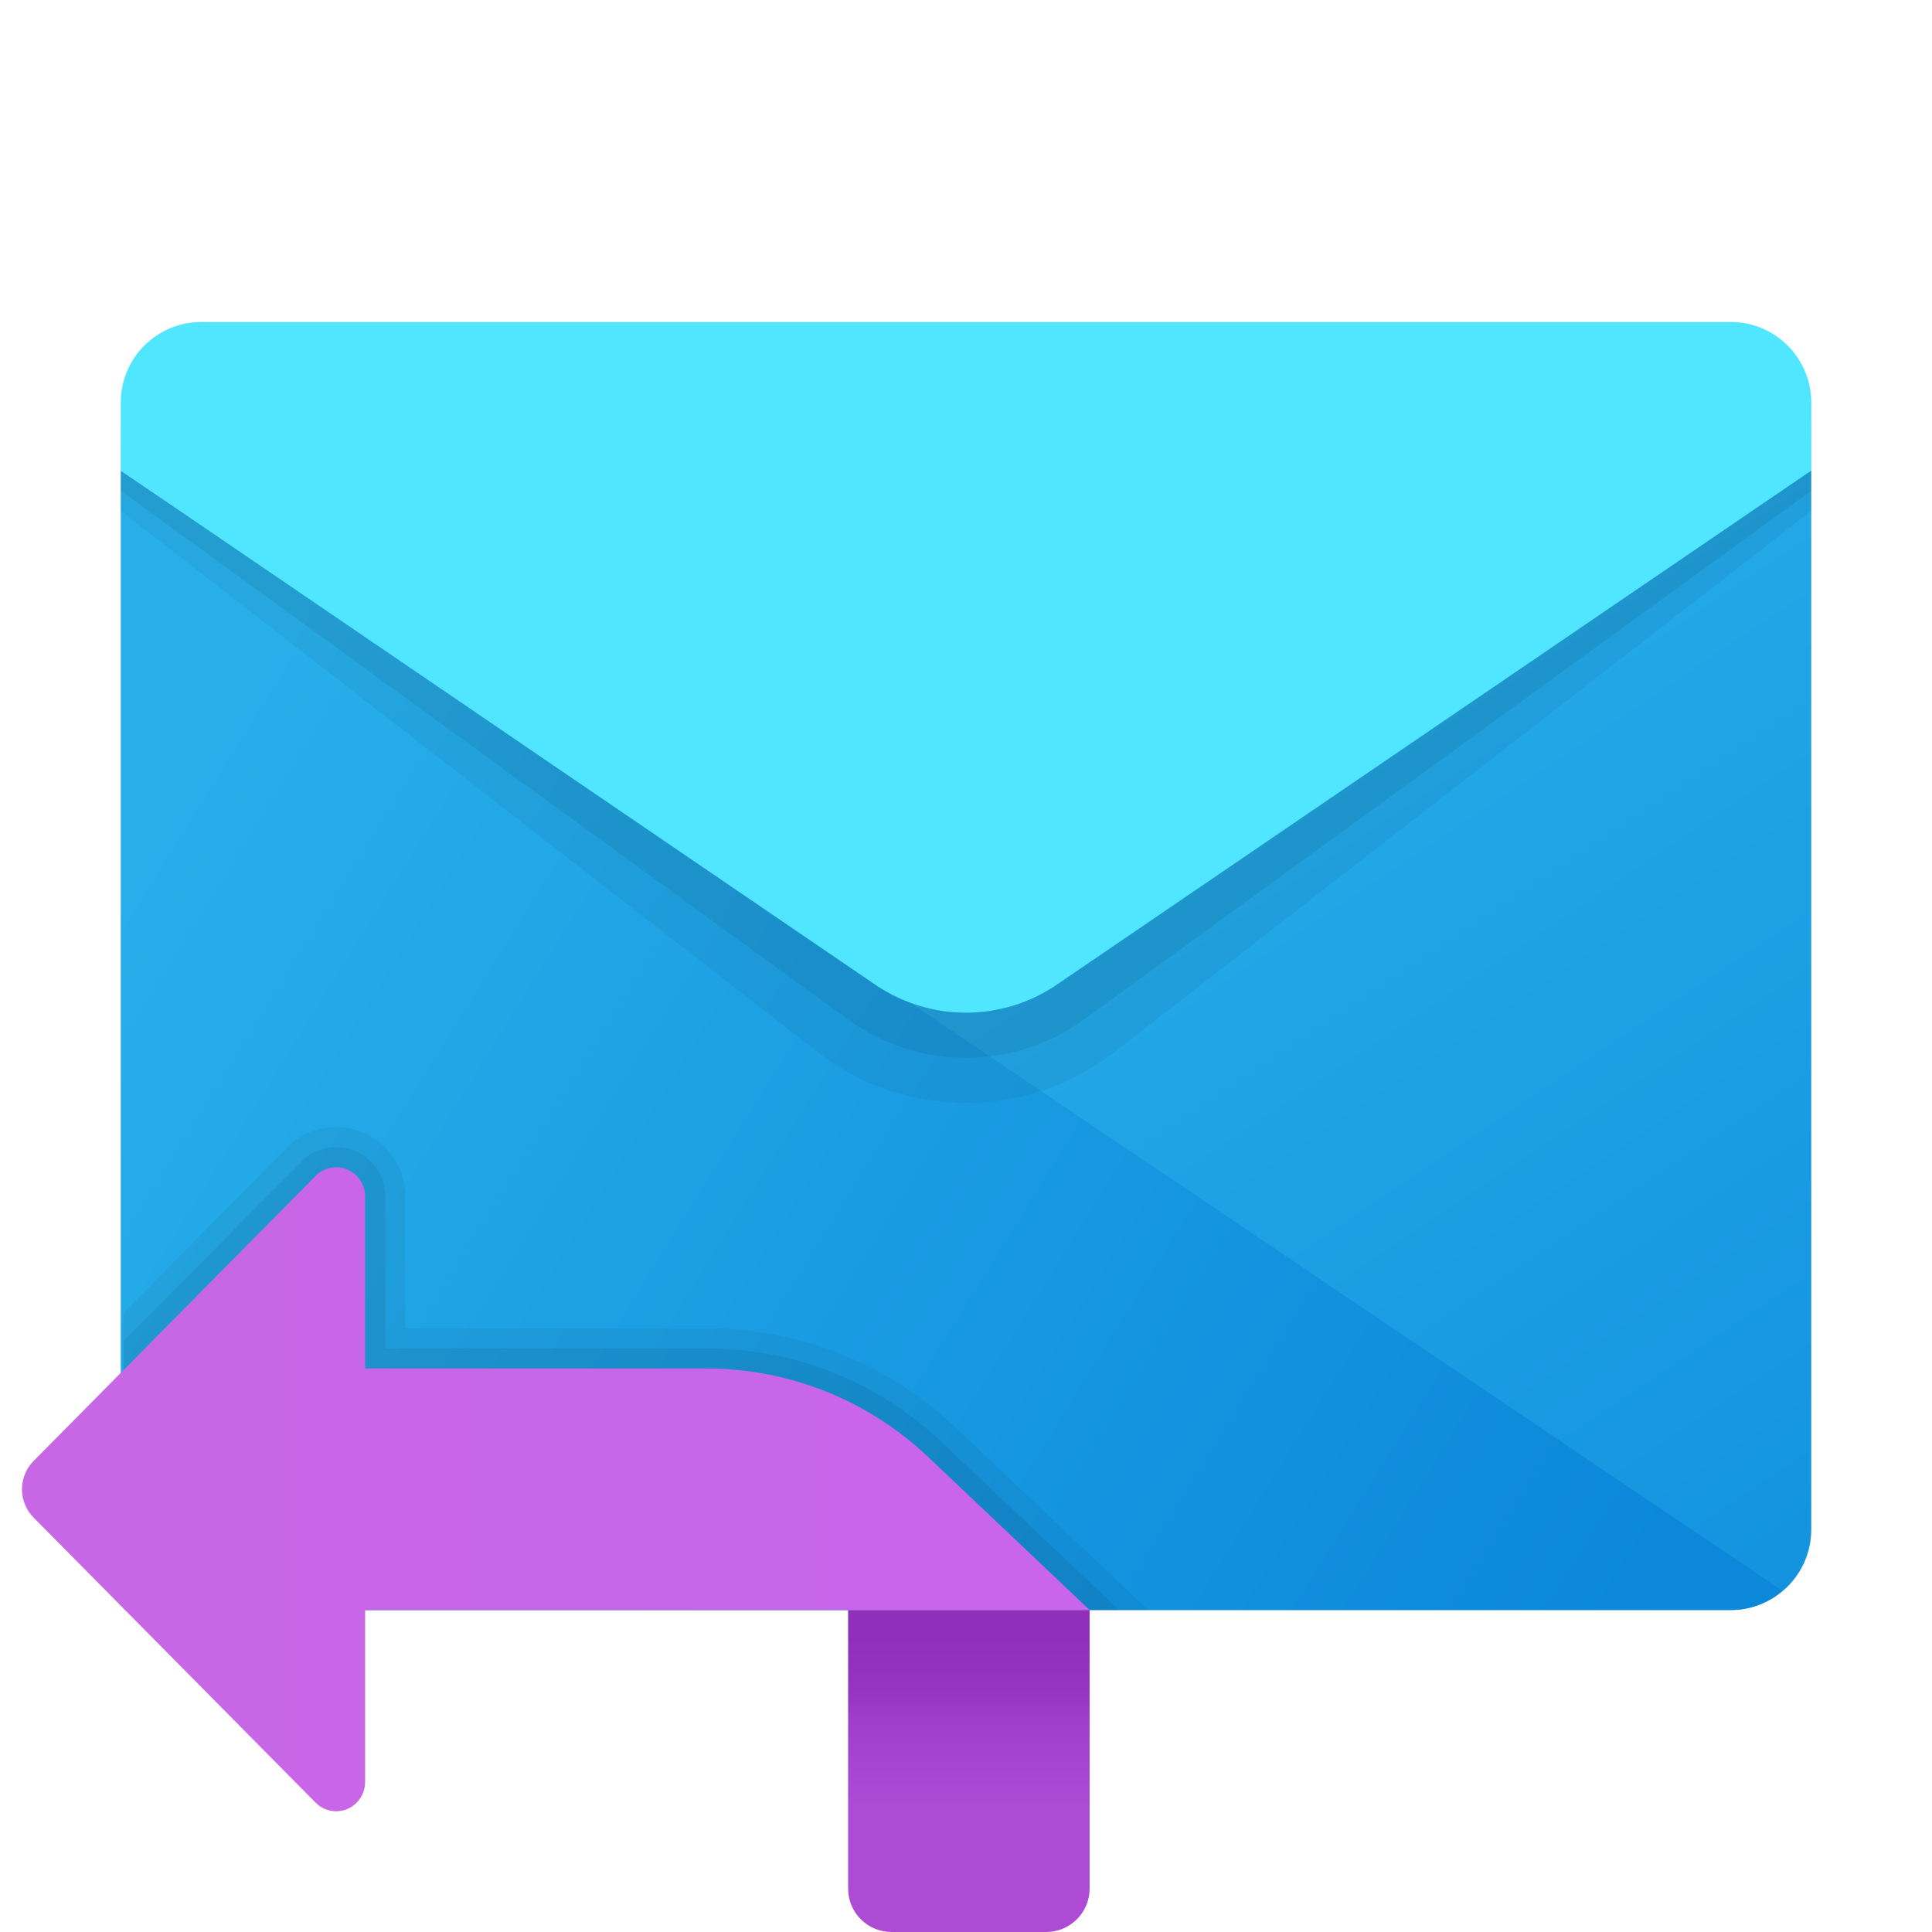 <svg xmlns="http://www.w3.org/2000/svg" viewBox="0 0 48 48"><linearGradient id="CRsn_~lYdxUvAY1oYUdFga" x1="21.516" x2="45.592" y1="-171.638" y2="-207.673" gradientTransform="matrix(1 0 0 -1 0 -154)" gradientUnits="userSpaceOnUse"><stop offset="0" stop-color="#28afea"/><stop offset="1" stop-color="#0b88da"/></linearGradient><path fill="url(#CRsn_~lYdxUvAY1oYUdFga)" d="M9,26l36-14.308V38c0,1.105-0.895,2-2,2H9V26z"/><linearGradient id="CRsn_~lYdxUvAY1oYUdFgb" x1="1.408" x2="36.331" y1="-178.41" y2="-200.164" gradientTransform="matrix(1 0 0 -1 0 -154)" gradientUnits="userSpaceOnUse"><stop offset="0" stop-color="#28afea"/><stop offset="1" stop-color="#0b88da"/></linearGradient><path fill="url(#CRsn_~lYdxUvAY1oYUdFgb)" d="M3,11.692V38c0,1.105,0.895,2,2,2h38c0.491,0,0.935-0.184,1.283-0.478L3,11.692z"/><path d="M3.071,33.325l4.416-4.464c0.23-0.233,0.537-0.361,0.863-0.361c0.162,0,0.319,0.032,0.469,0.094	c0.457,0.19,0.752,0.636,0.752,1.134V33.5h7.979c2.185,0,4.261,0.827,5.847,2.33L27.799,40H3.071V33.325z" opacity=".07"/><path d="M3.071,40v-7.386l4.061-4.105C7.456,28.181,7.89,28,8.351,28c0.226,0,0.447,0.044,0.661,0.132	c0.644,0.269,1.06,0.895,1.06,1.596V33h7.479c2.313,0,4.512,0.876,6.19,2.467L28.526,40H3.071z" opacity=".05"/><path d="M3,11h42v1.692l-17.32,13.45c-2.165,1.681-5.195,1.681-7.36,0L3,12.692V11	z" opacity=".05"/><path d="M3,10.5h42v1.692L26.966,25.304c-1.762,1.304-4.17,1.304-5.932,0L3,12.192	V10.5z" opacity=".07"/><path fill="#50e6ff" d="M5,8h38c1.105,0,2,0.895,2,2v1.692L26.252,24.466c-1.359,0.926-3.146,0.926-4.504,0L3,11.692V10	C3,8.895,3.895,8,5,8z"/><linearGradient id="CRsn_~lYdxUvAY1oYUdFgc" x1="43" x2="43" y1="-202.646" y2="-194.673" gradientTransform="rotate(180 33.536 -77)" gradientUnits="userSpaceOnUse"><stop offset=".478" stop-color="#ad4bd5"/><stop offset=".758" stop-color="#9f3dc8"/><stop offset=".787" stop-color="#9a38c4"/><stop offset=".868" stop-color="#9533c0"/><stop offset="1" stop-color="#912fbd"/></linearGradient><path fill="url(#CRsn_~lYdxUvAY1oYUdFgc)" d="M27.071,40v6.921c0,0.596-0.483,1.079-1.079,1.079H22.15c-0.596,0-1.079-0.483-1.079-1.079V40	H27.071z"/><linearGradient id="CRsn_~lYdxUvAY1oYUdFgd" x1="40" x2="66.526" y1="-191" y2="-191" gradientTransform="rotate(180 33.536 -77)" gradientUnits="userSpaceOnUse"><stop offset="0" stop-color="#c965eb"/><stop offset="1" stop-color="#c767e5"/></linearGradient><path fill="url(#CRsn_~lYdxUvAY1oYUdFgd)" d="M0.835,36.297c-0.385,0.39-0.385,1.017,0,1.407l7.008,7.084C7.981,44.926,8.165,45,8.352,45	c0.093,0,0.186-0.018,0.275-0.055c0.269-0.113,0.444-0.378,0.444-0.672V40h18l-4.017-3.807C21.568,34.785,19.599,34,17.551,34h-8.48	v-4.273c0-0.294-0.175-0.559-0.444-0.672c-0.27-0.112-0.579-0.05-0.784,0.158L0.835,36.297z"/></svg>
